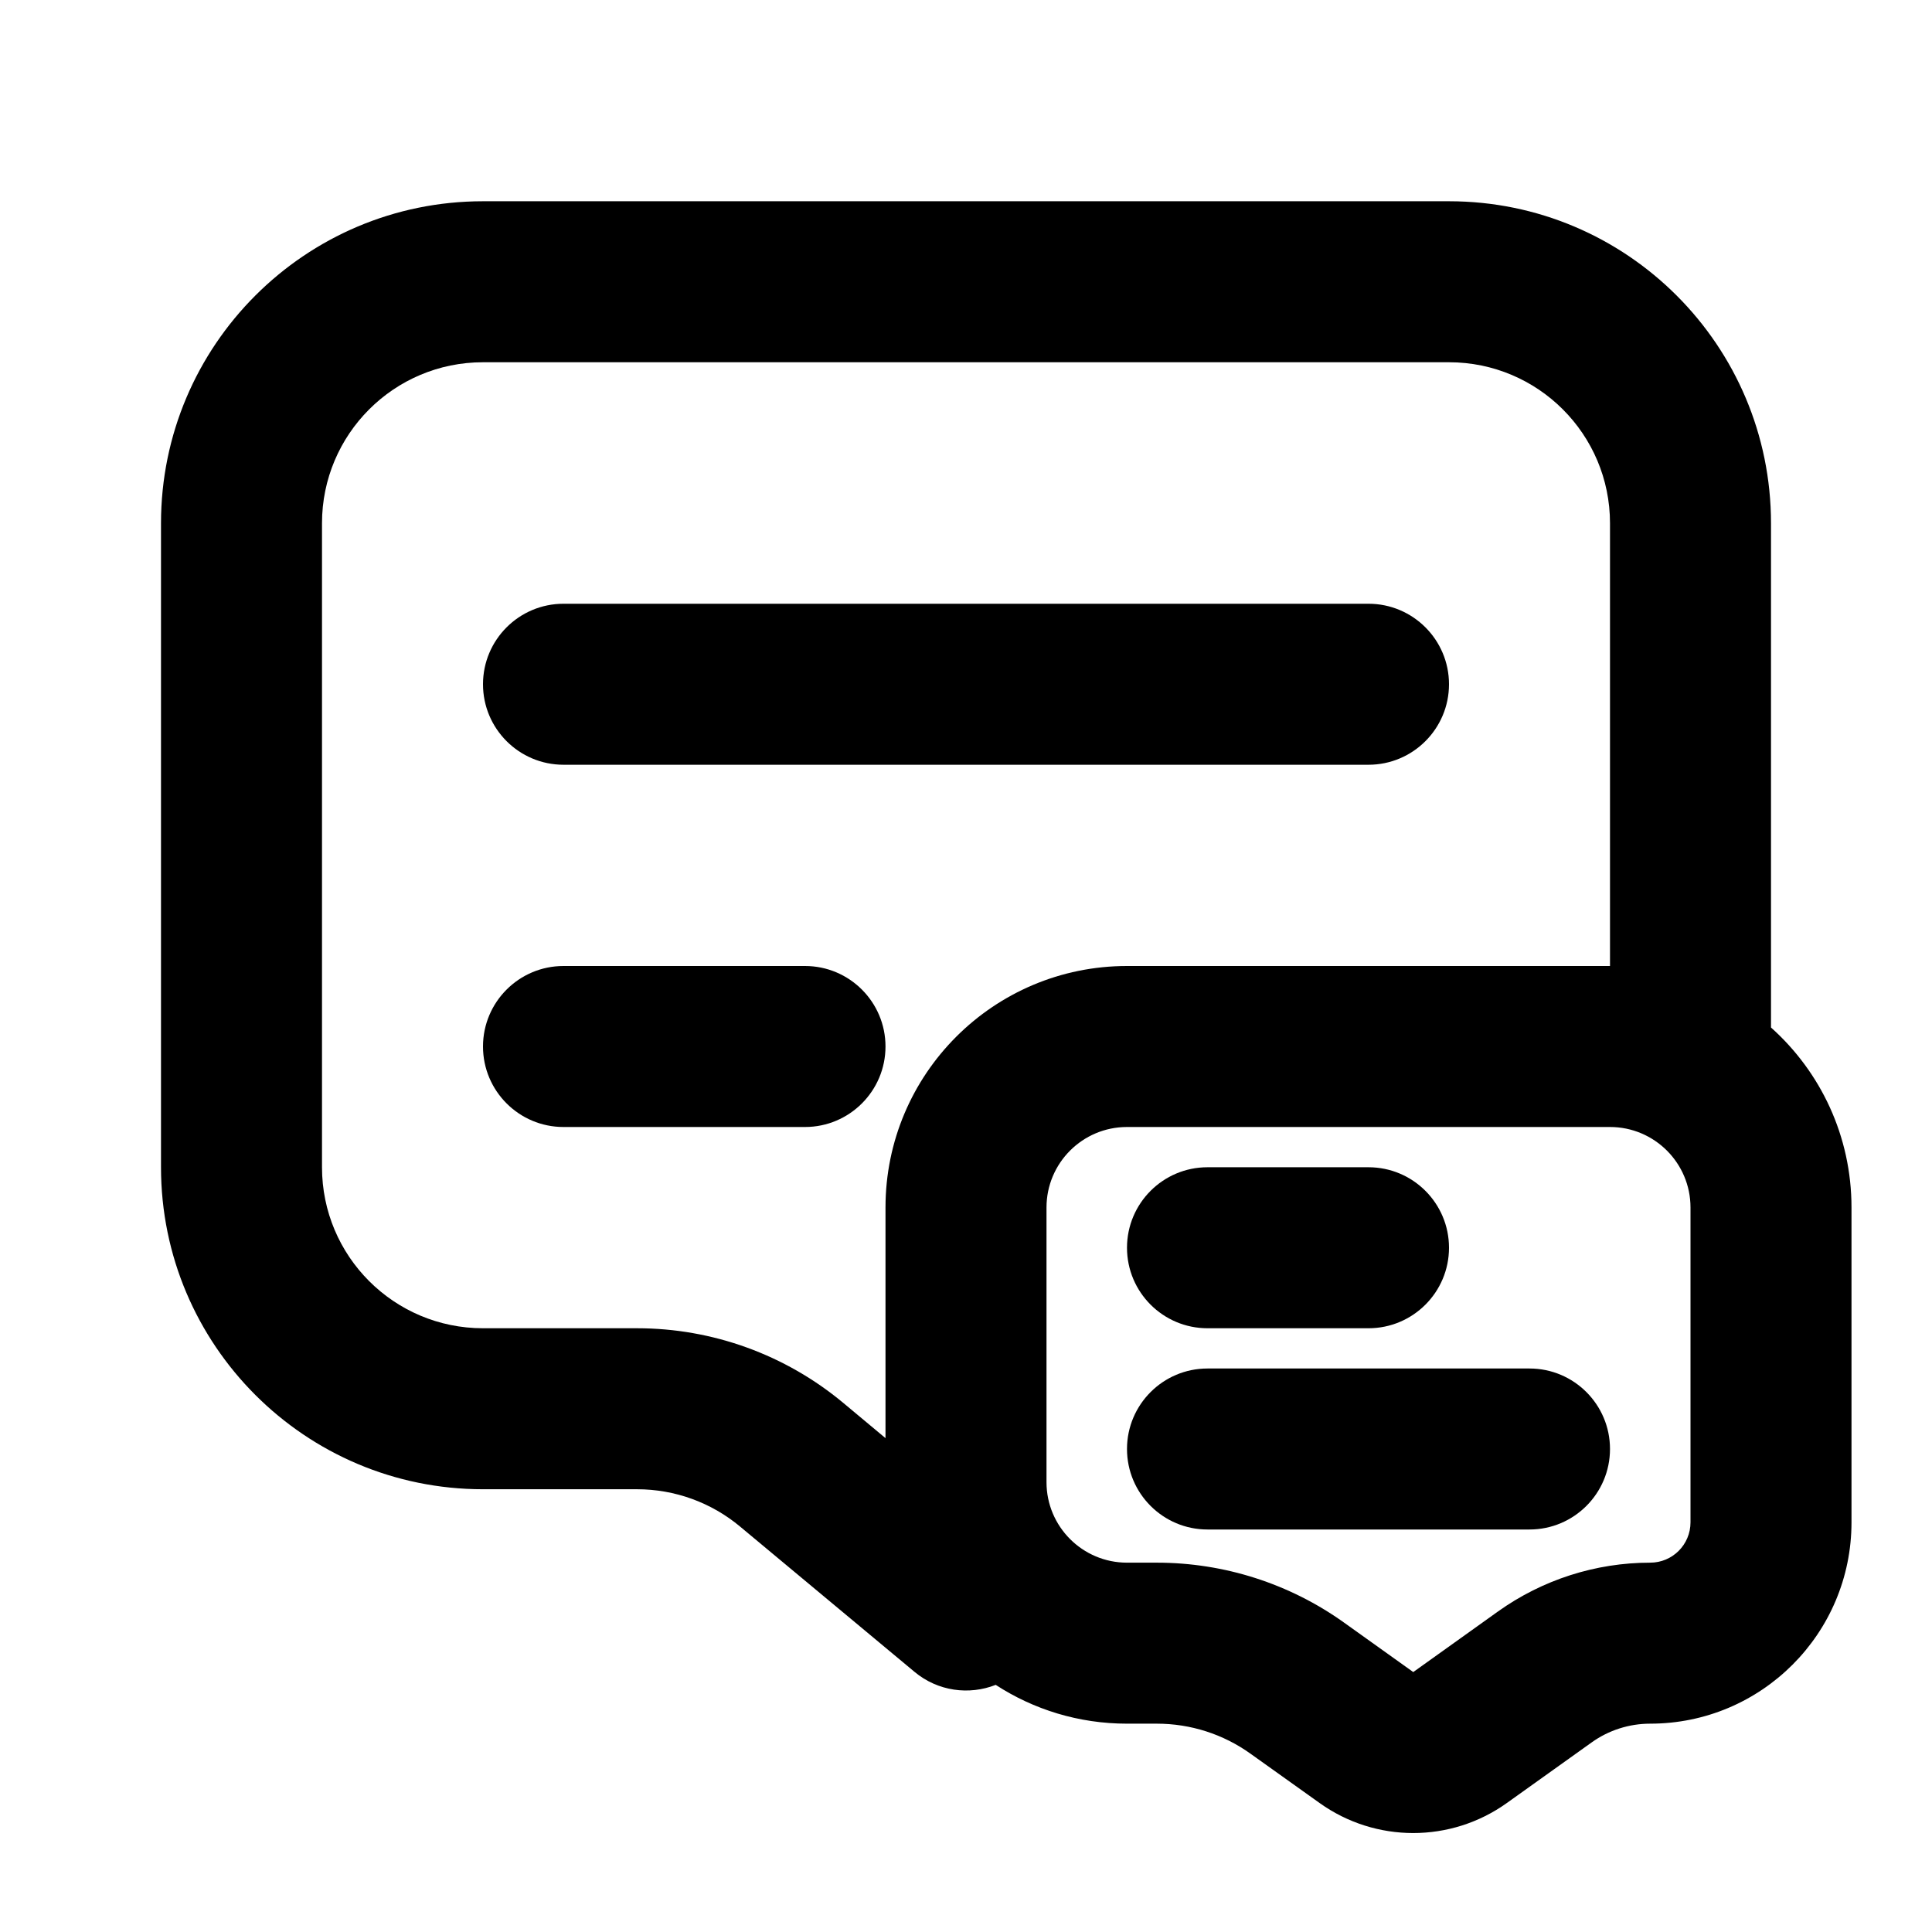 <svg width="24" height="24" viewBox="0 0 24 24" fill="none" xmlns="http://www.w3.org/2000/svg">
<path d="M7 7.5C6.448 7.5 6 7.948 6 8.5C6 9.052 6.448 9.5 7 9.5H17C17.552 9.5 18 9.052 18 8.5C18 7.948 17.552 7.5 17 7.5H7Z" fill="currentColor"/>
<path d="M6 13C6 12.448 6.448 12 7 12H10C10.552 12 11 12.448 11 13C11 13.552 10.552 14 10 14H7C6.448 14 6 13.552 6 13Z" fill="currentColor"/>
<path d="M15 14.5C14.448 14.5 14 14.948 14 15.5C14 16.052 14.448 16.5 15 16.5H17C17.552 16.5 18 16.052 18 15.5C18 14.948 17.552 14.5 17 14.5H15Z" fill="currentColor"/>
<path d="M14 18C14 17.448 14.448 17 15 17H19C19.552 17 20 17.448 20 18C20 18.552 19.552 19 19 19H15C14.448 19 14 18.552 14 18Z" fill="currentColor"/>
<path fill-rule="evenodd" clip-rule="evenodd" d="M22 12.764V6.5C22 4.291 20.209 2.5 18 2.5H6C3.791 2.5 2 4.291 2 6.5V14.5C2 16.709 3.791 18.5 6 18.5H7.914C8.382 18.5 8.835 18.664 9.194 18.964L11.36 20.768C11.651 21.011 12.039 21.06 12.369 20.93C12.838 21.235 13.398 21.412 14 21.412H14.371C14.789 21.412 15.195 21.542 15.534 21.785L16.393 22.398C17.088 22.895 18.023 22.895 18.718 22.398L19.772 21.645C19.984 21.493 20.239 21.412 20.499 21.412C21.881 21.412 23 20.292 23 18.911V15C23 14.111 22.614 13.313 22 12.764ZM11 17.865V15C11 13.343 12.343 12 14 12H20V6.5C20 5.395 19.105 4.5 18 4.5H6C4.895 4.5 4 5.395 4 6.5V14.5C4 15.605 4.895 16.5 6 16.5H7.914C8.85 16.5 9.756 16.828 10.475 17.427L11 17.865ZM18.609 20.018C19.161 19.624 19.822 19.412 20.499 19.412C20.776 19.412 21 19.188 21 18.911V15C21 14.448 20.552 14 20 14H14C13.448 14 13 14.448 13 15V18.412C13 18.964 13.448 19.412 14 19.412H14.371C15.206 19.412 16.019 19.672 16.697 20.157L17.556 20.771L18.609 20.018Z" fill="currentColor"/>
</svg>
